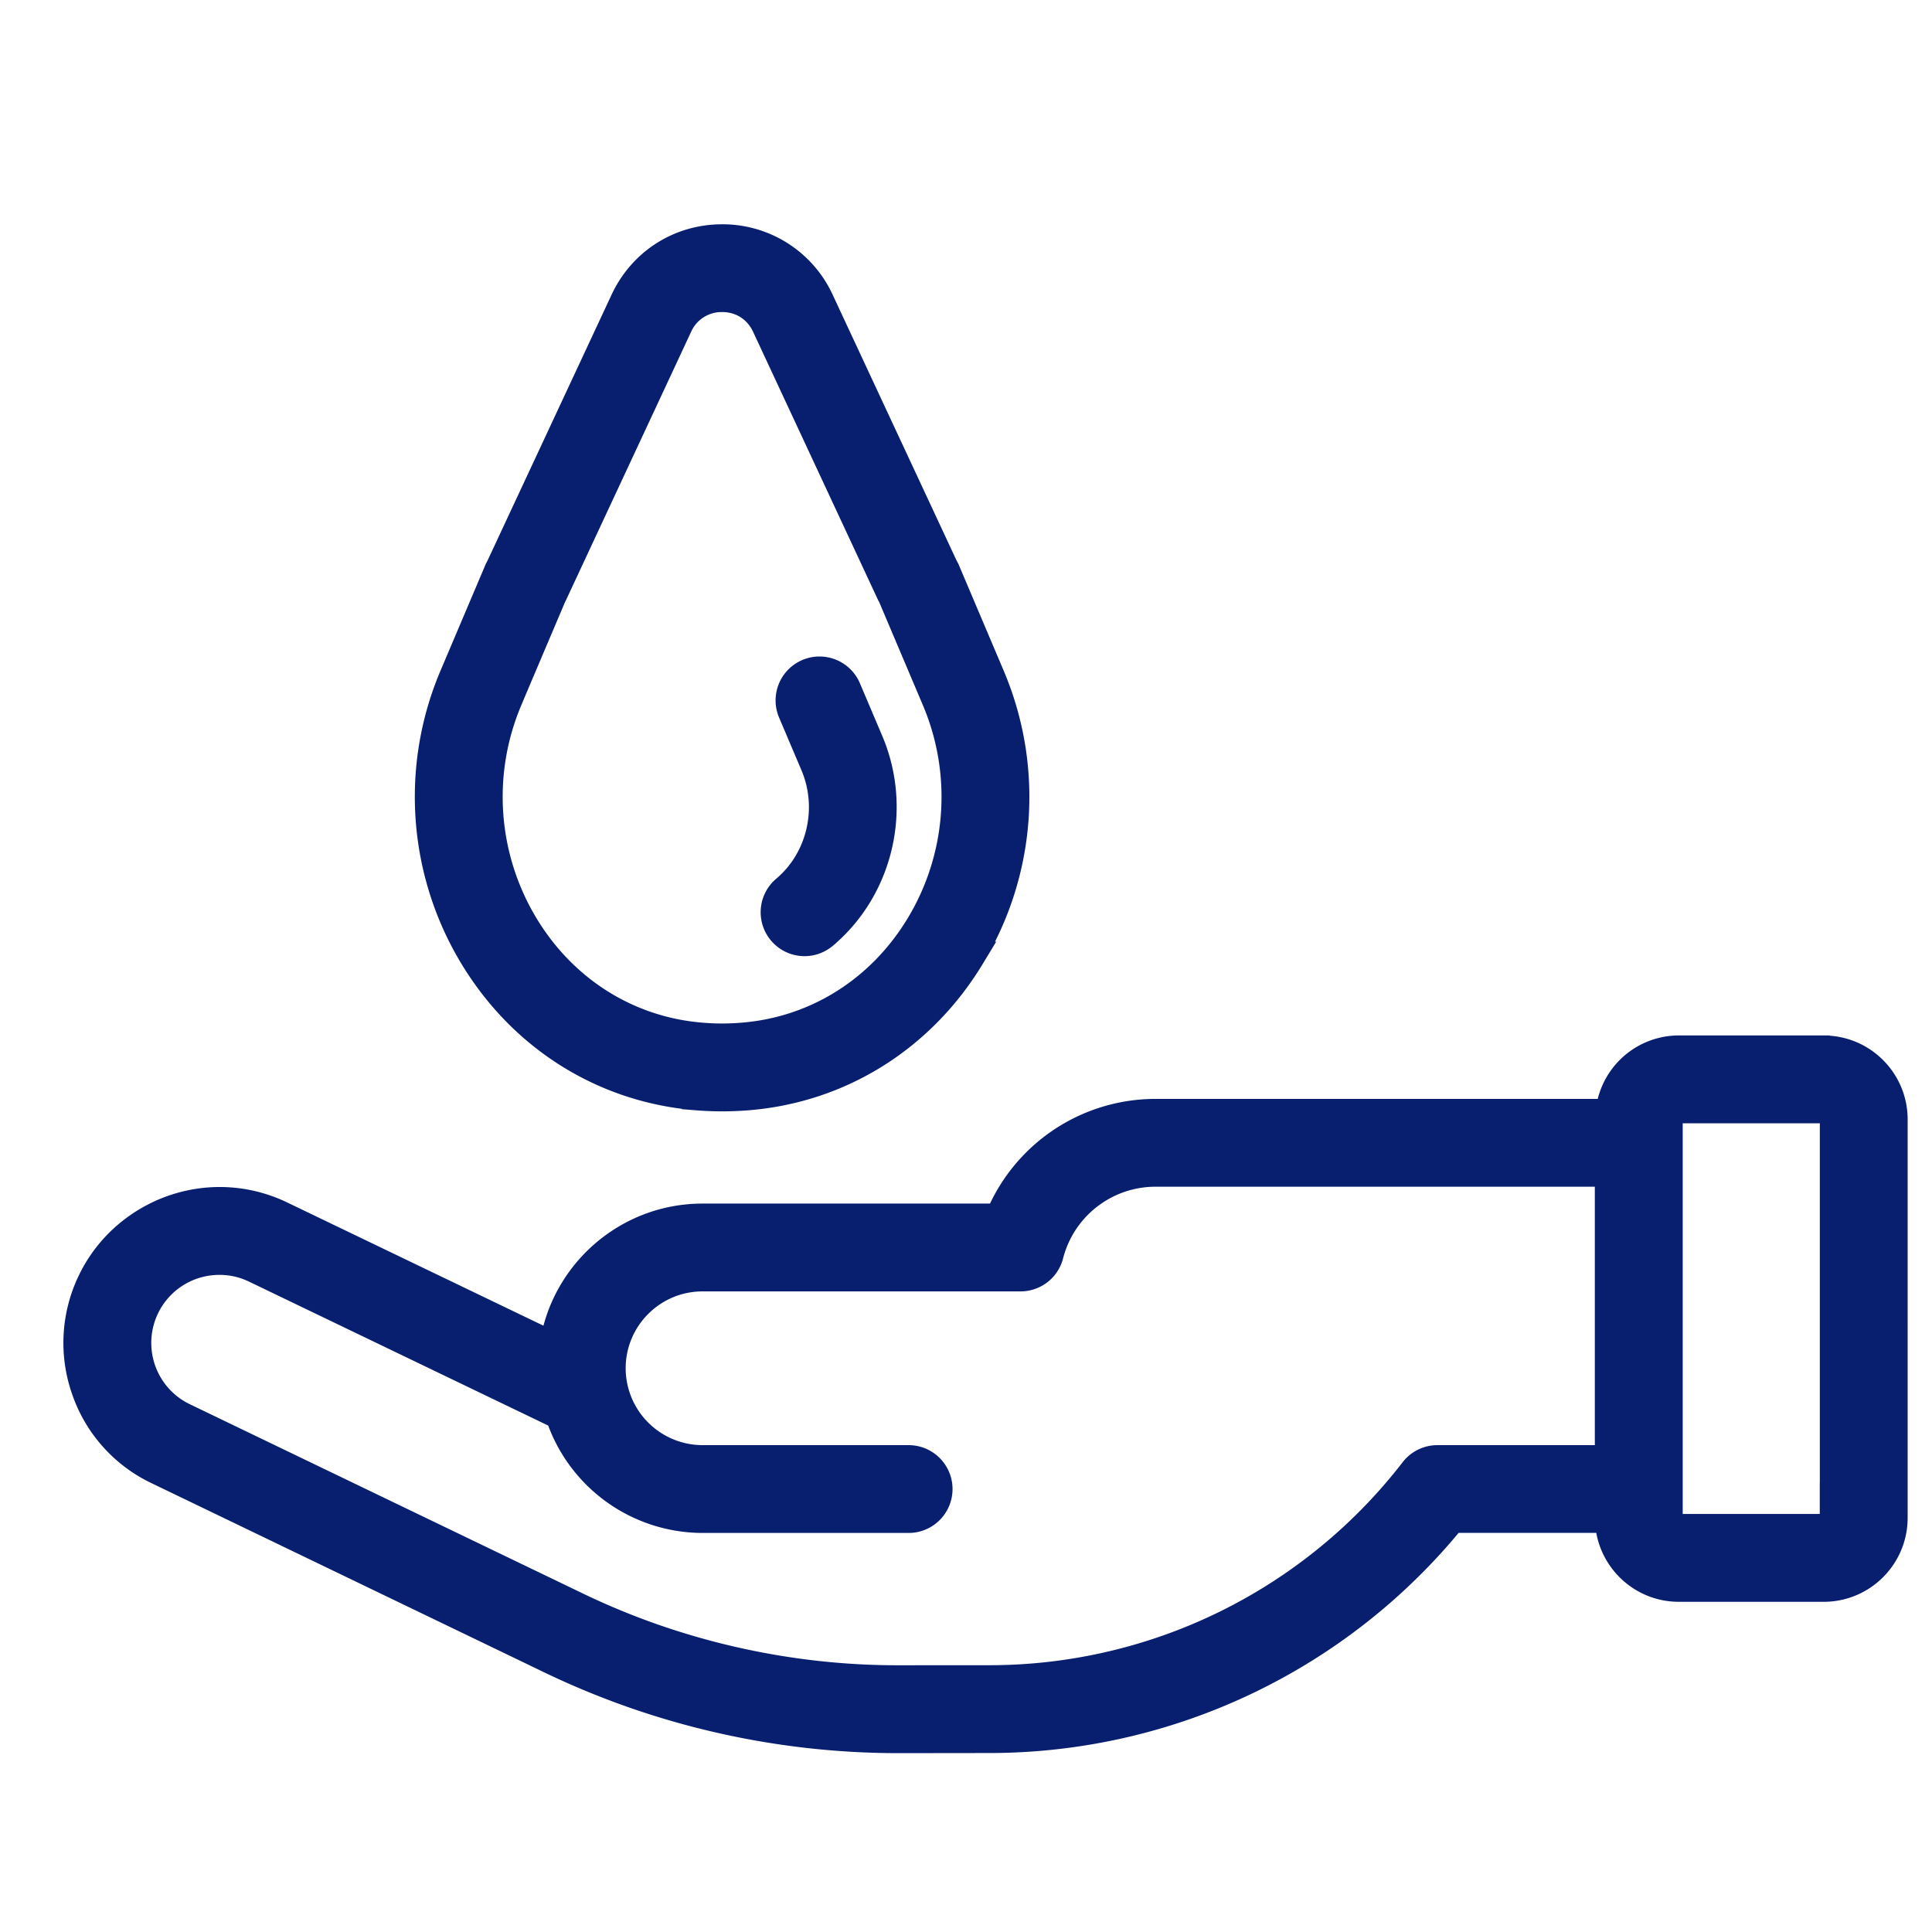 <svg width="33" height="33" viewBox="0 0 33 33" fill="none" xmlns="http://www.w3.org/2000/svg">
  <g clip-path="url(#clip0_1491_36735)" stroke-width=".5" stroke="#081F70" fill="#081F70">
    <path d="M31.15 17.936h-2.475a1.18 1.18 0 0 0-1.173 1.084h-7.764a2.88 2.88 0 0 0-2.665 1.788H12c-1.29 0-2.361.958-2.537 2.2L4.788 20.76a2.4 2.4 0 0 0-1.036-.235c-.924 0-1.779.535-2.178 1.364a2.4 2.4 0 0 0-.102 1.854 2.38 2.38 0 0 0 1.23 1.368l6.713 3.234a13.7 13.7 0 0 0 5.907 1.35h.007l1.604-.002a10.18 10.18 0 0 0 7.863-3.76h2.697c.003.65.532 1.177 1.182 1.177h2.476c.652 0 1.183-.53 1.183-1.183V19.12c0-.653-.53-1.183-1.183-1.183Zm-6.597 6.998a.5.5 0 0 0-.397.195 9.17 9.17 0 0 1-7.223 3.564l-1.605.001h-.006c-1.884 0-3.776-.432-5.473-1.25L3.133 24.21a1.412 1.412 0 0 1 .618-2.684q.317 0 .607.138l5.207 2.505A2.57 2.57 0 0 0 12 25.934h3.52a.5.5 0 1 0 0-1H12a1.565 1.565 0 0 1-1.563-1.563c0-.862.701-1.563 1.563-1.563h5.432a.5.5 0 0 0 .484-.376 1.88 1.88 0 0 1 1.82-1.412h7.755v4.914h-2.94Zm6.78.993a.183.183 0 0 1-.182.183h-2.476a.183.183 0 0 1-.183-.183V19.12c0-.101.082-.183.183-.183h2.476c.1 0 .183.082.183.183v6.808Zm-19.435-7.212a5.4 5.4 0 0 0 .872 0c1.578-.128 2.964-.996 3.802-2.38a5.26 5.26 0 0 0 .348-4.766l-.776-1.83-.033-.062-2.115-4.537a1.82 1.82 0 0 0-1.662-1.059c-.72 0-1.358.406-1.662 1.06L8.559 9.67l-.035.069-.776 1.829a5.26 5.26 0 0 0 .348 4.766c.838 1.384 2.224 2.251 3.802 2.38Zm-3.23-6.755.756-1.781.02-.04 2.134-4.577a.82.82 0 0 1 .756-.482c.333 0 .615.18.756.482l2.133 4.578.02.036.756 1.784a4.26 4.26 0 0 1-.283 3.857c-.67 1.106-1.773 1.799-3.028 1.9-.234.02-.474.02-.709 0-1.254-.101-2.357-.794-3.027-1.9a4.26 4.26 0 0 1-.283-3.857Z"/>
    <path d="M13.742 16.082a.5.5 0 0 0 .322-.118c.943-.793 1.263-2.148.776-3.295l-.382-.9a.5.5 0 0 0-.106-.158l-.004-.004a.5.5 0 0 0-.804.567l.376.886c.316.746.11 1.626-.5 2.14a.5.5 0 0 0 .322.882Z"/>
  </g>
  <defs>
    <clipPath id="clip0_1491_36735">
      <path fill="#fff" d="M.833.887h32v32h-32z"/>
    </clipPath>
  </defs>
</svg>
